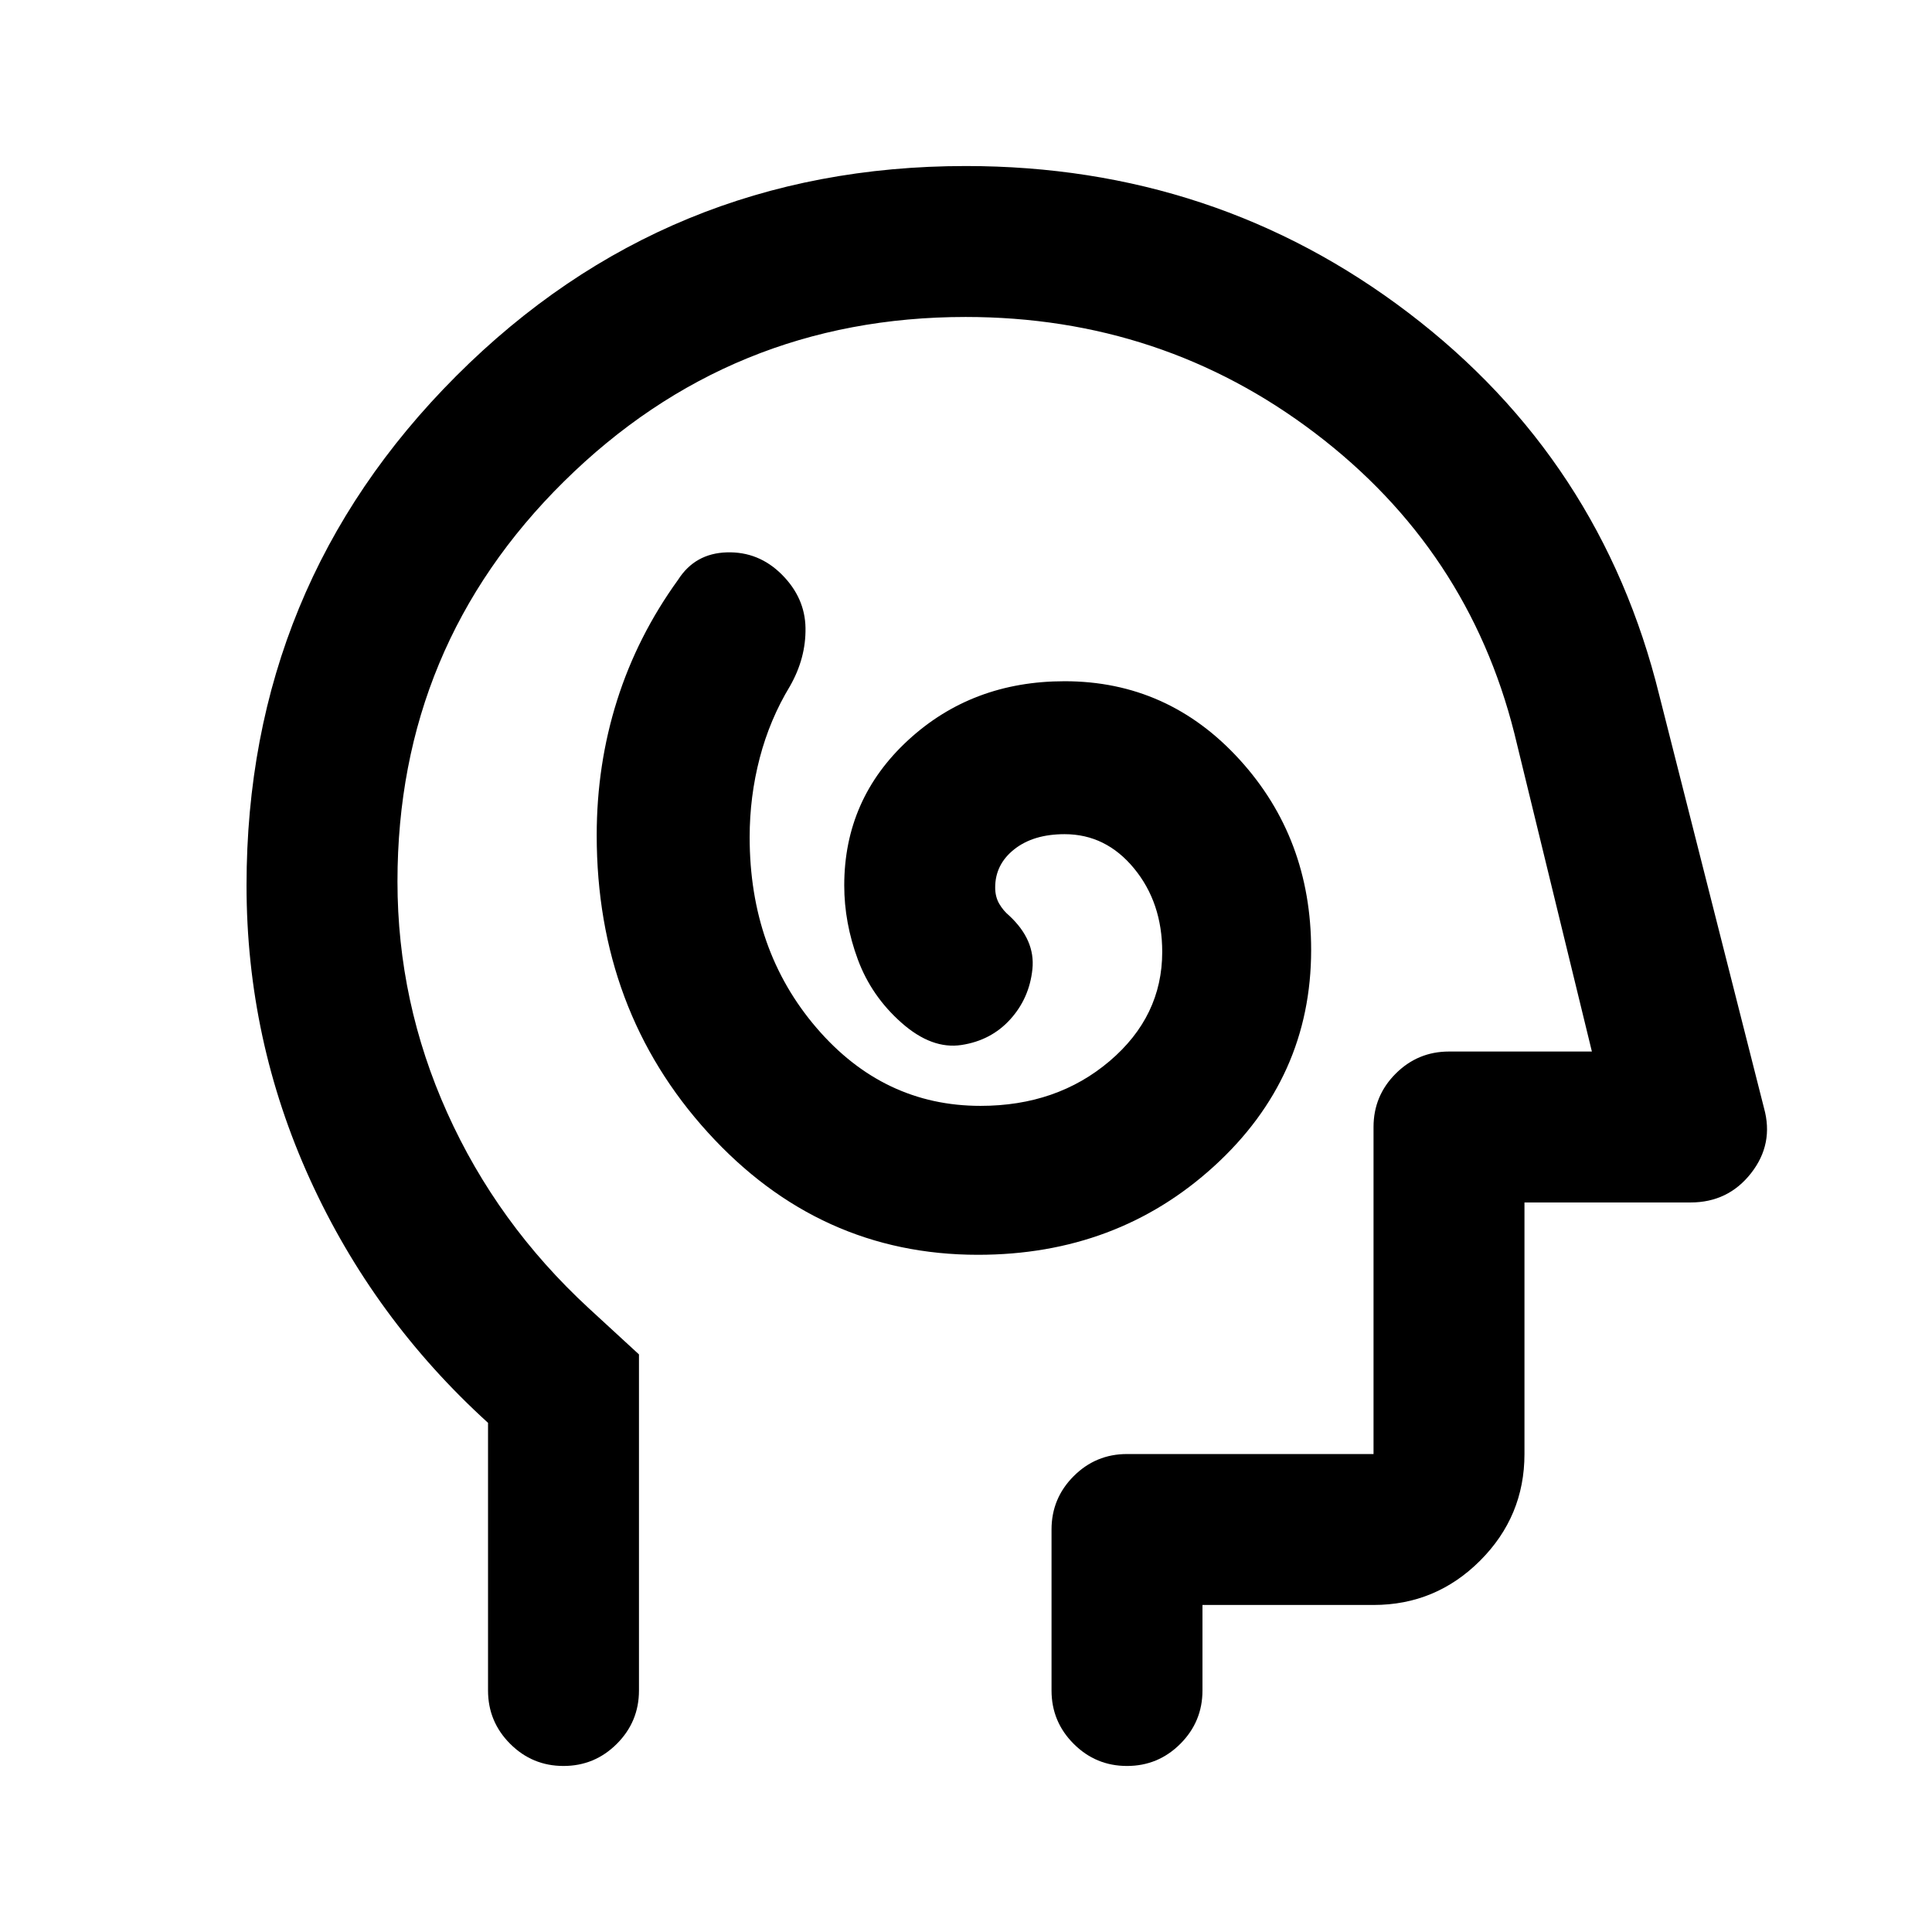 <svg xmlns="http://www.w3.org/2000/svg" height="24" viewBox="0 96 960 960" width="24"><path d="M485.935 719.5q69.065 0 117.315-44T651.5 568q0-55.5-35.5-94.5t-87-39q-45.951 0-77.725 29.268-31.775 29.269-31.775 72.195 0 18.537 6.75 36.787t21.75 31.5q15 13.25 29.75 11T502 602.5q9.5-10.5 11-24.943 1.5-14.443-11.5-26.557-3-2.5-5-5.95t-2-8.05q0-11.5 9.5-19t25-7.5q20.5 0 34.5 17t14 41.5q0 32.047-26.161 54.274-26.161 22.226-64.12 22.226-48.219 0-81.469-38.725Q372.5 568.05 372.5 512q0-20.209 5-39.355 5-19.145 15-35.645 8-14 7.75-29t-11.75-26.5Q377 370 361.186 370.467 345.372 370.933 337 384q-20.25 28-30.375 60T296.5 511q0 86.957 55.252 147.729Q407.004 719.5 485.935 719.5ZM242.5 803q-57-51.806-88.5-121.047-31.5-69.24-31.5-145.953 0-148.958 104.242-253.229Q330.985 178.5 479.902 178.5q124.098 0 219.946 72.945Q795.696 324.391 824.5 441.5l52 205q5 17.86-6.391 32.43T840 693.5h-82.5v125q0 30.938-22.031 52.969Q713.438 893.5 682.5 893.5h-85V936q0 15.5-11 26.5t-26.5 11q-15.5 0-26.5-11t-11-26.5v-80q0-15.5 11-26.5t26.5-11h122.5V656q0-15.5 11-26.5t26.5-11h71l-38.5-158q-23-91.5-99-149.25T479.817 253.5Q363 253.5 280.25 335.228 197.5 416.957 197.5 534q0 60 24.75 115t70.25 97l25 23v167q0 15.5-11 26.5t-26.5 11q-15.5 0-26.5-11t-11-26.5V803Zm252-189.5Z"/></svg>